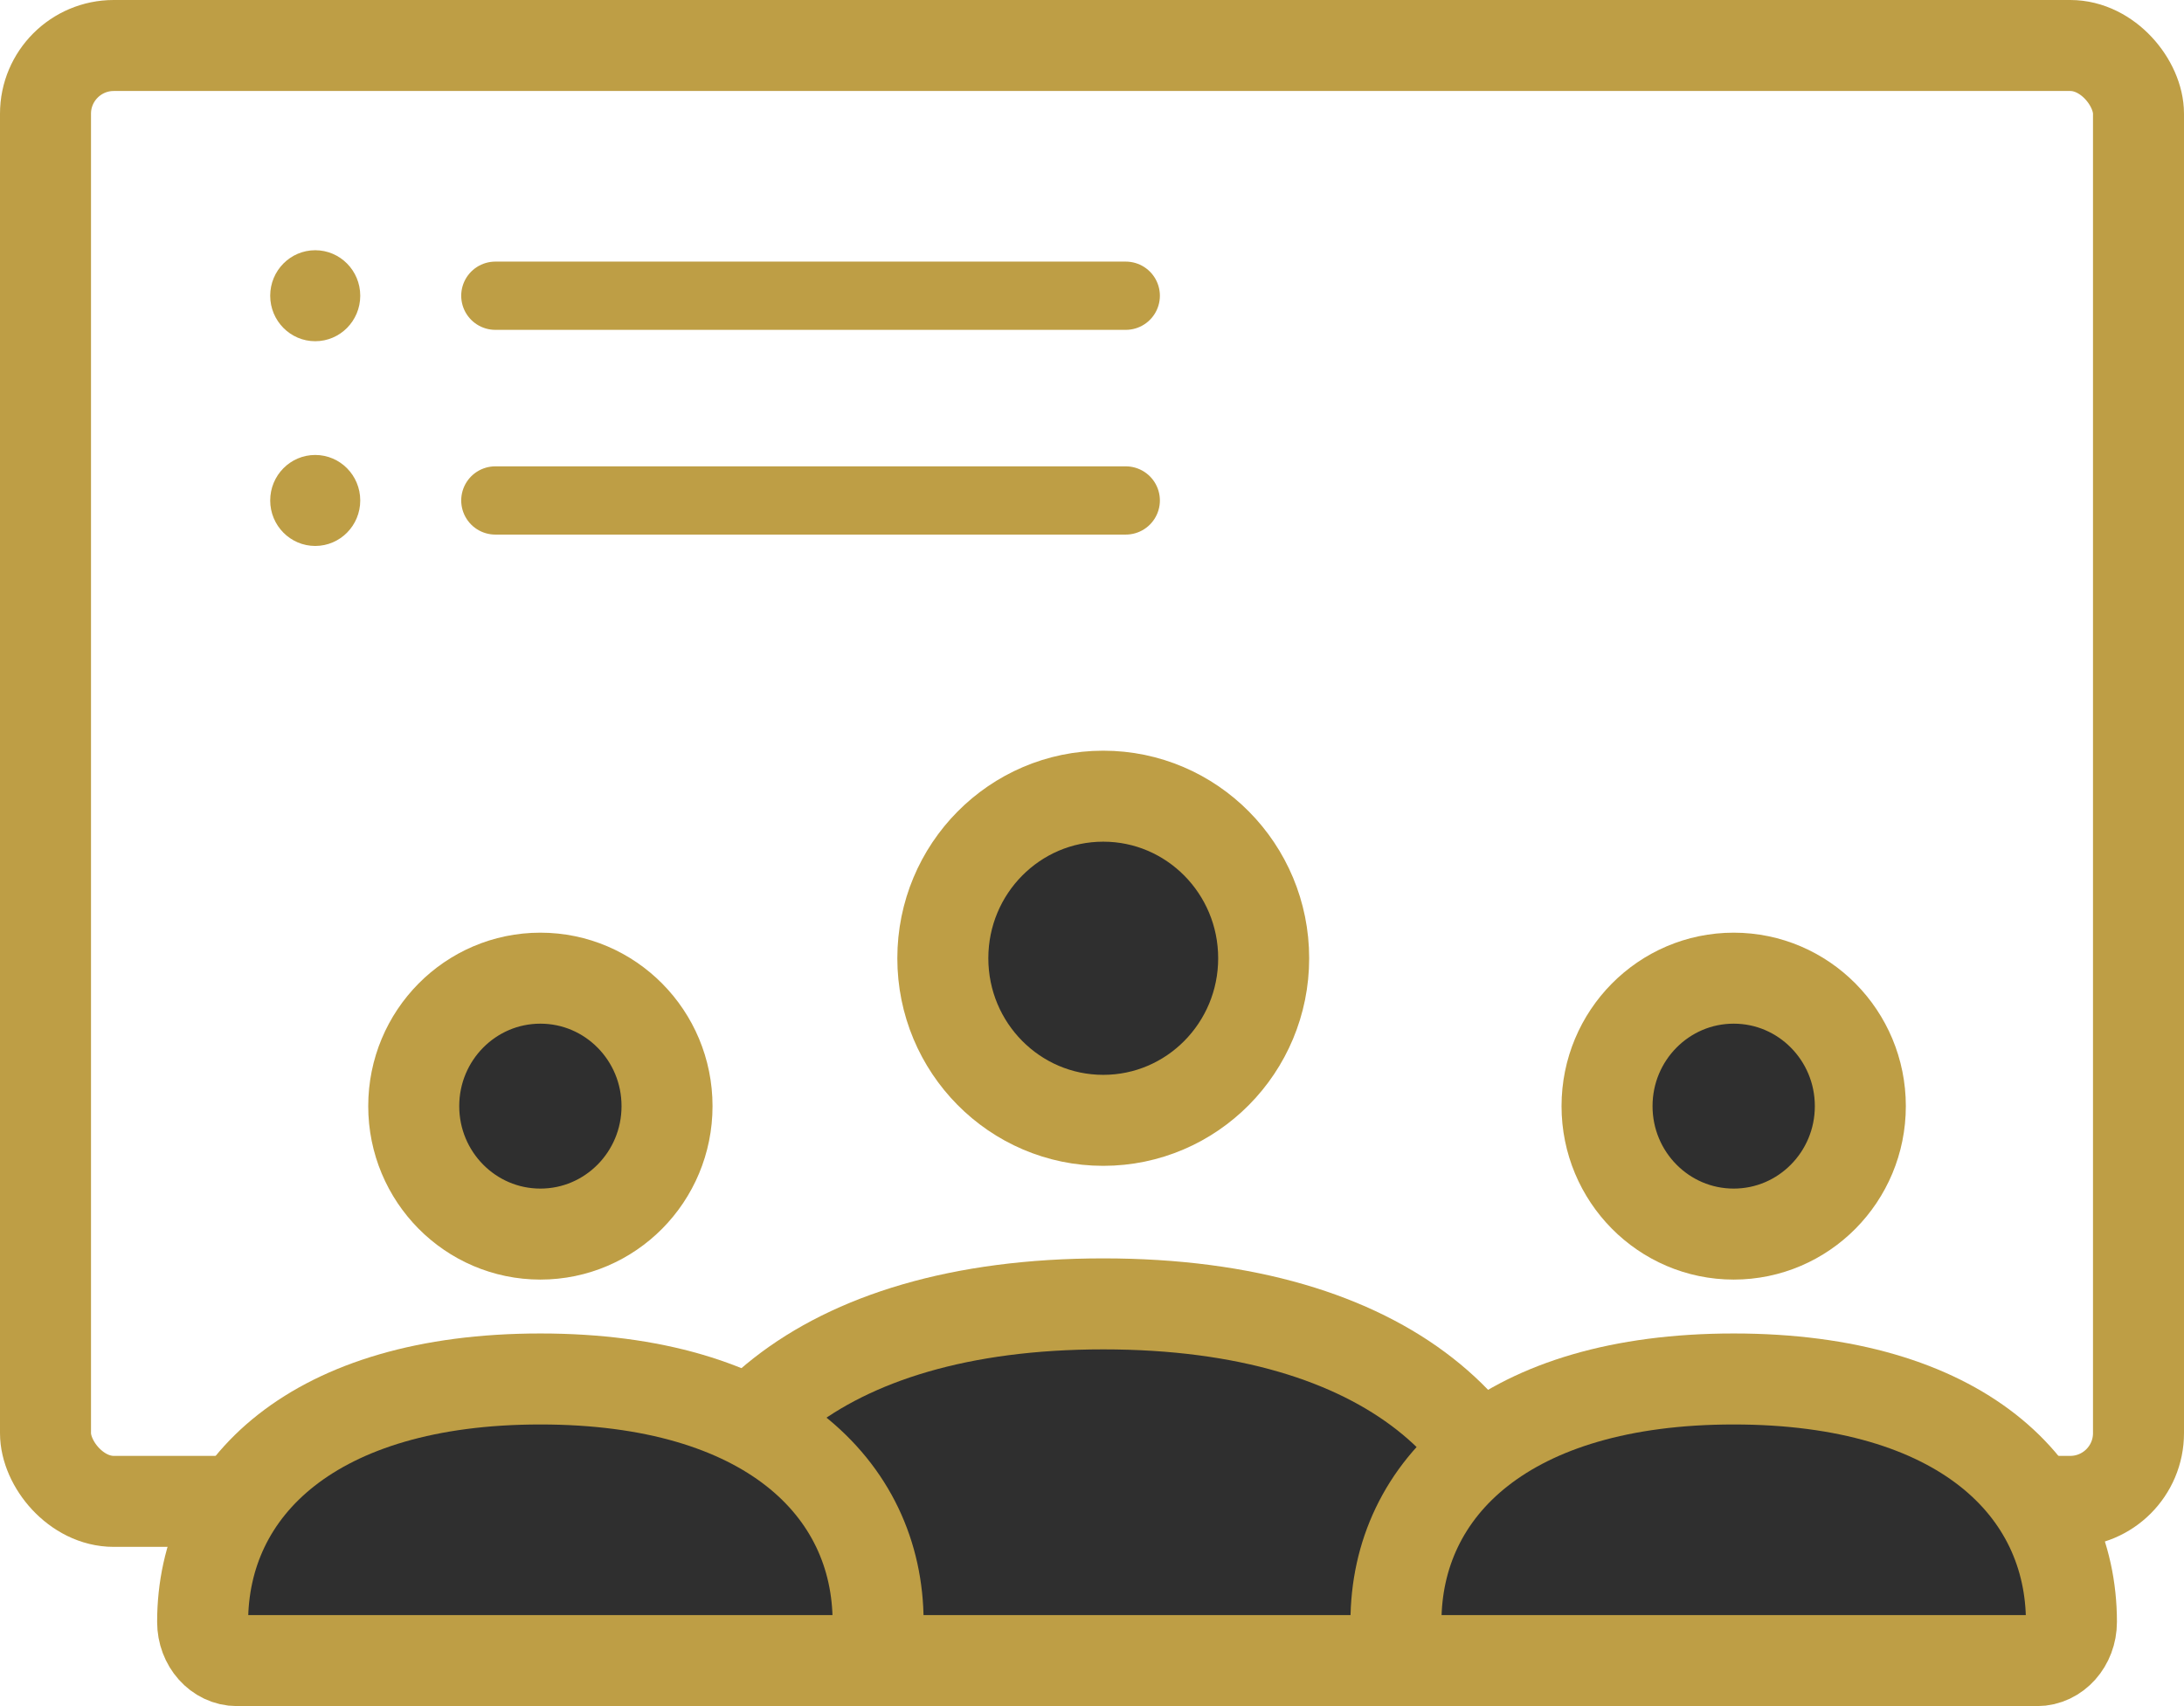 <svg width="96" height="75" viewBox="0 0 96 75" fill="none" xmlns="http://www.w3.org/2000/svg">
<rect x="2" y="2" width="92" height="64" rx="3" stroke="#BE9E45" stroke-width="4"/>
<ellipse cx="13.856" cy="13" rx="1.979" ry="2" fill="#BE9E45"/>
<ellipse cx="13.856" cy="22" rx="1.979" ry="2" fill="#BE9E45"/>
<path d="M29.691 70.847C29.691 63.375 35.869 57.318 48.495 57.318C61.12 57.318 67.299 63.375 67.299 70.847C67.299 72.036 66.441 73 65.382 73H31.608C30.549 73 29.691 72.036 29.691 70.847Z" fill="#2F2F2F"/>
<path d="M55.546 42.125C55.546 46.06 52.389 49.25 48.495 49.25C44.6 49.25 41.443 46.06 41.443 42.125C41.443 38.19 44.6 35 48.495 35C52.389 35 55.546 38.19 55.546 42.125Z" fill="#2F2F2F"/>
<path d="M29.691 70.847C29.691 63.375 35.869 57.318 48.495 57.318C61.12 57.318 67.299 63.375 67.299 70.847C67.299 72.036 66.441 73 65.382 73H31.608C30.549 73 29.691 72.036 29.691 70.847Z" stroke="#BE9E45" stroke-width="4"/>
<path d="M55.546 42.125C55.546 46.06 52.389 49.25 48.495 49.25C44.6 49.25 41.443 46.06 41.443 42.125C41.443 38.19 44.6 35 48.495 35C52.389 35 55.546 38.19 55.546 42.125Z" stroke="#BE9E45" stroke-width="4"/>
<path d="M61.361 71.301C61.361 65.401 66.239 60.619 76.206 60.619C86.174 60.619 91.052 65.401 91.052 71.301C91.052 72.239 90.374 73 89.538 73H62.874C62.038 73 61.361 72.239 61.361 71.301Z" fill="#2F2F2F"/>
<path d="M81.773 48.625C81.773 51.732 79.281 54.25 76.206 54.25C73.132 54.25 70.639 51.732 70.639 48.625C70.639 45.518 73.132 43 76.206 43C79.281 43 81.773 45.518 81.773 48.625Z" fill="#2F2F2F"/>
<path d="M61.361 71.301C61.361 65.401 66.239 60.619 76.206 60.619C86.174 60.619 91.052 65.401 91.052 71.301C91.052 72.239 90.374 73 89.538 73H62.874C62.038 73 61.361 72.239 61.361 71.301Z" stroke="#BE9E45" stroke-width="4"/>
<path d="M81.773 48.625C81.773 51.732 79.281 54.25 76.206 54.25C73.132 54.25 70.639 51.732 70.639 48.625C70.639 45.518 73.132 43 76.206 43C79.281 43 81.773 45.518 81.773 48.625Z" stroke="#BE9E45" stroke-width="4"/>
<path d="M8.907 71.301C8.907 65.401 13.785 60.619 23.753 60.619C33.72 60.619 38.598 65.401 38.598 71.301C38.598 72.239 37.92 73 37.084 73H10.421C9.585 73 8.907 72.239 8.907 71.301Z" fill="#2F2F2F"/>
<path d="M29.32 48.625C29.32 51.732 26.827 54.25 23.753 54.25C20.678 54.25 18.186 51.732 18.186 48.625C18.186 45.518 20.678 43 23.753 43C26.827 43 29.32 45.518 29.32 48.625Z" fill="#2F2F2F"/>
<path d="M8.907 71.301C8.907 65.401 13.785 60.619 23.753 60.619C33.72 60.619 38.598 65.401 38.598 71.301C38.598 72.239 37.92 73 37.084 73H10.421C9.585 73 8.907 72.239 8.907 71.301Z" stroke="#BE9E45" stroke-width="4"/>
<path d="M29.32 48.625C29.32 51.732 26.827 54.25 23.753 54.25C20.678 54.25 18.186 51.732 18.186 48.625C18.186 45.518 20.678 43 23.753 43C26.827 43 29.32 45.518 29.32 48.625Z" stroke="#BE9E45" stroke-width="4"/>
<path d="M21.773 13H49.484" stroke="#BE9E45" stroke-width="3" stroke-linecap="round"/>
<path d="M21.773 22H49.484" stroke="#BE9E45" stroke-width="3" stroke-linecap="round"/>
</svg>
